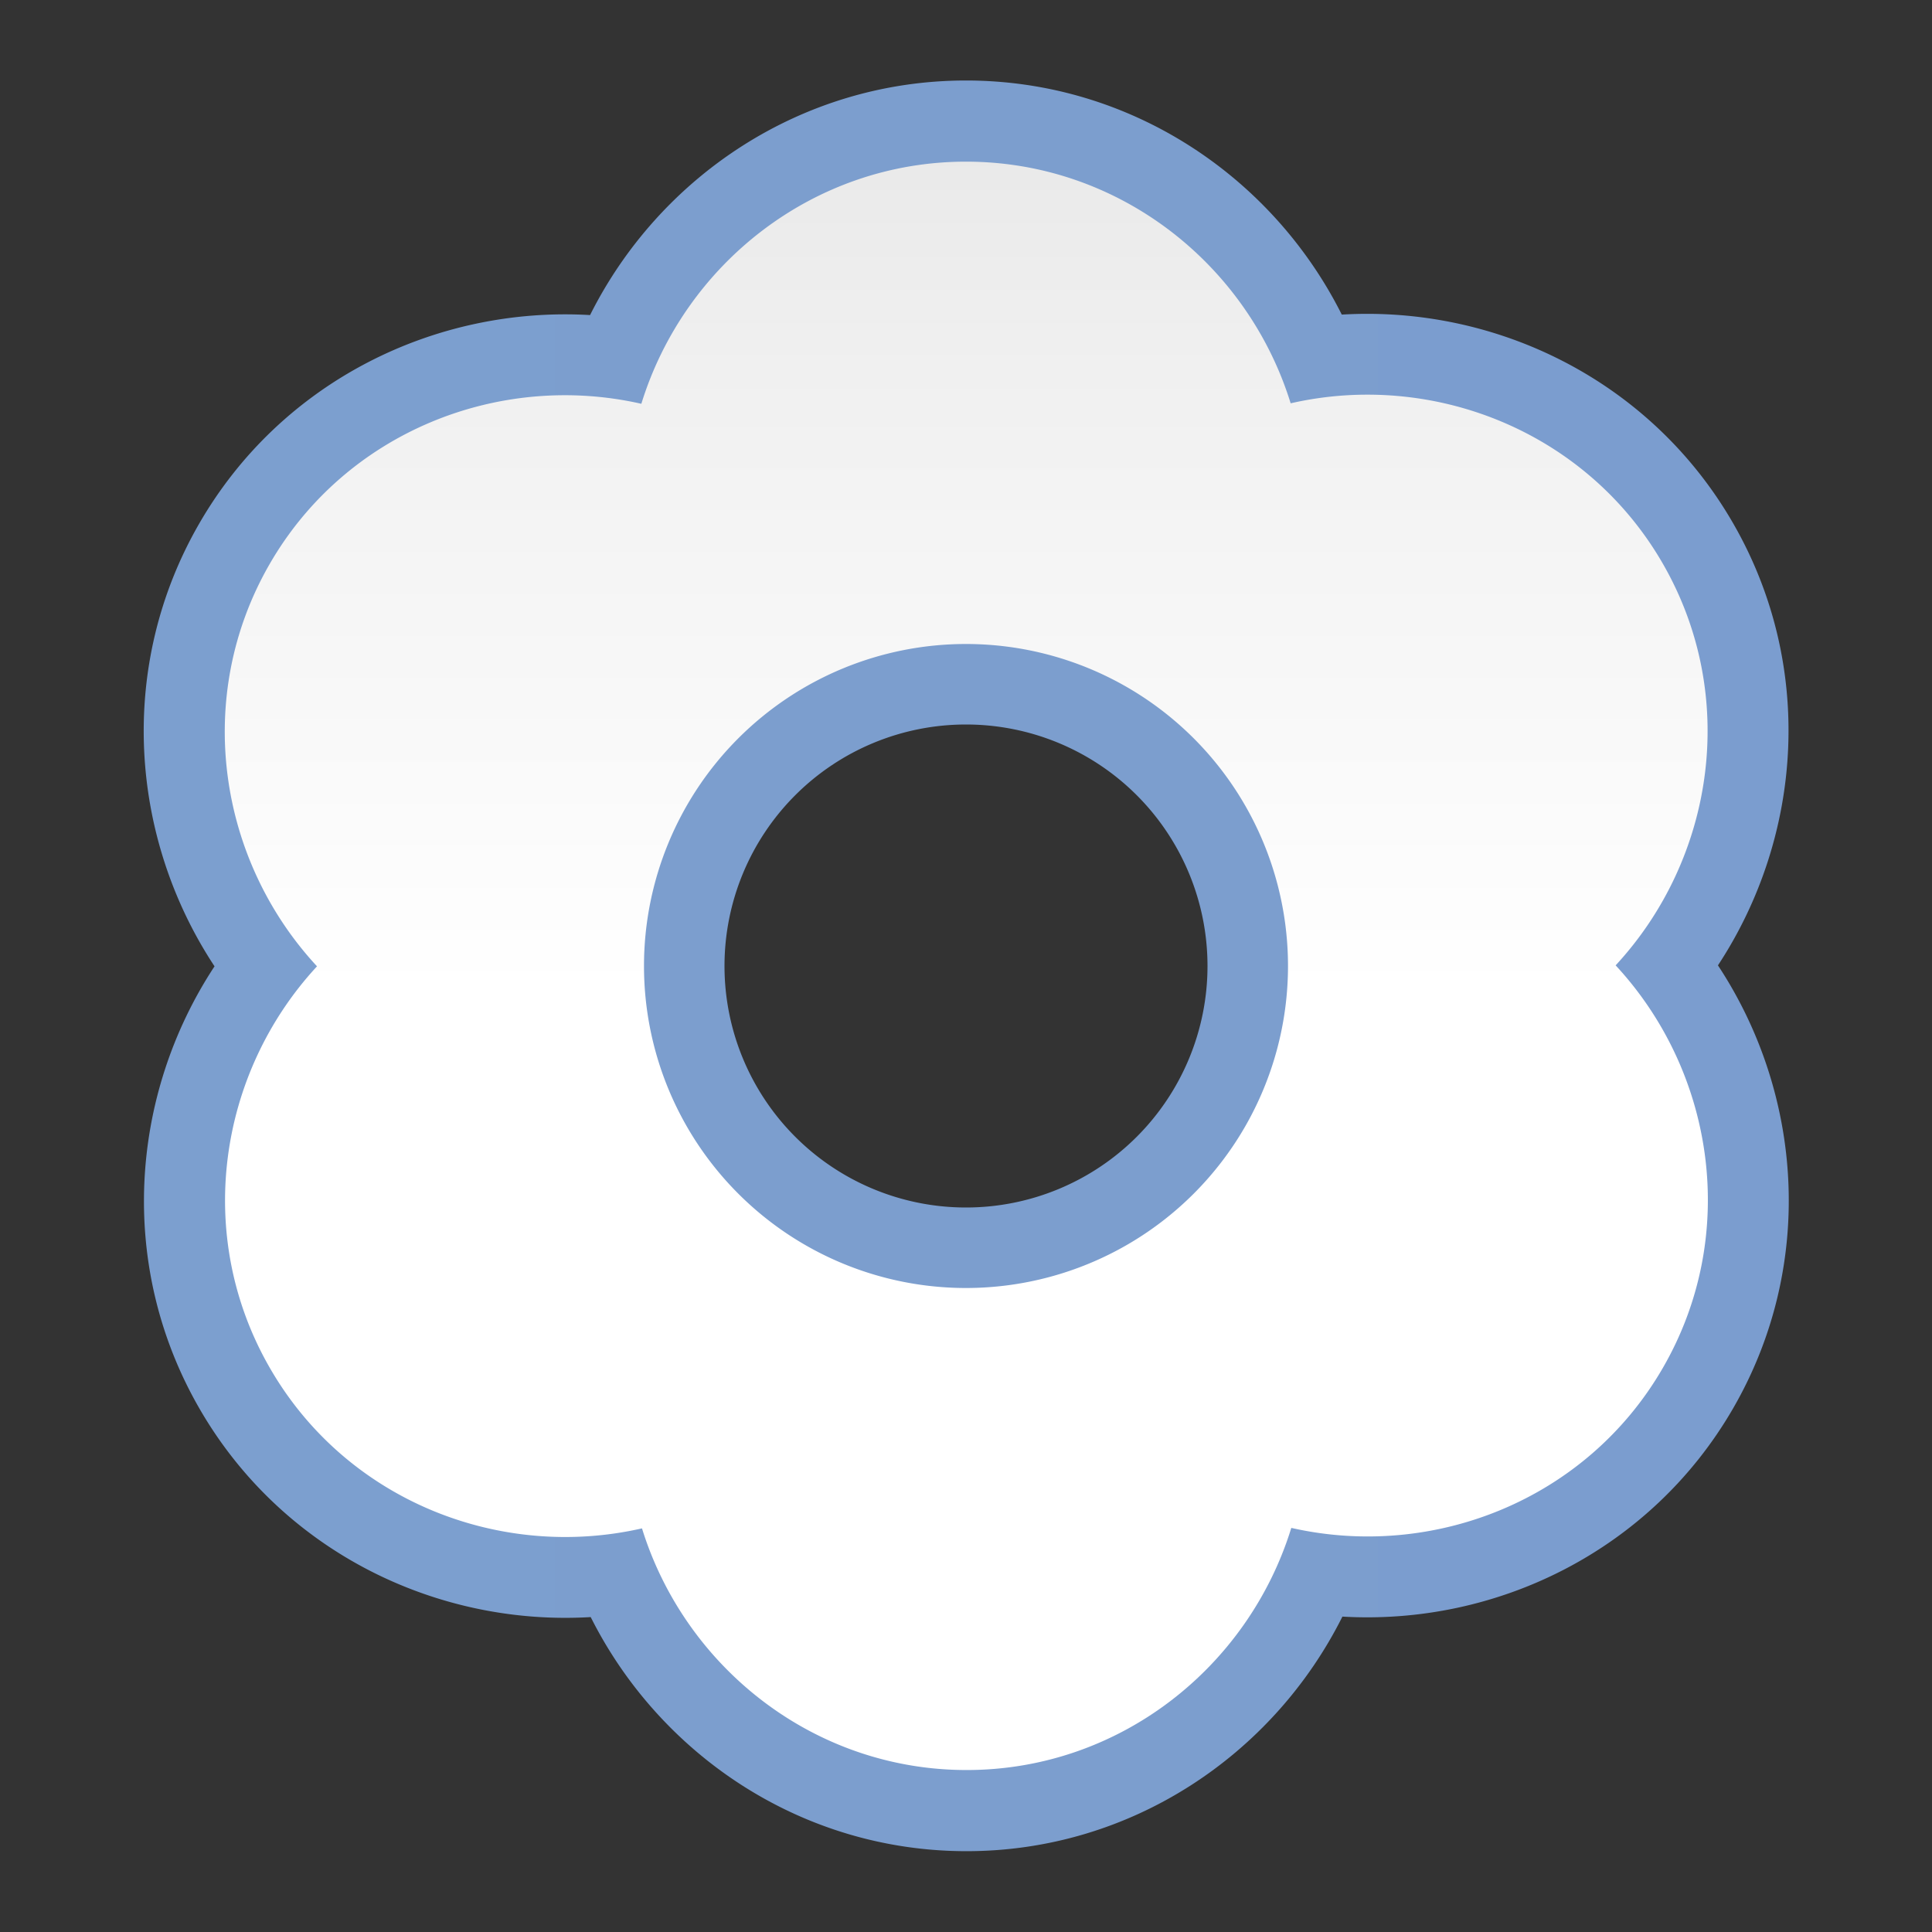 <svg height="24" viewBox="0 0 24 24" width="24" xmlns="http://www.w3.org/2000/svg" xmlns:xlink="http://www.w3.org/1999/xlink"><rect x="0" y="0" width="24" height="24" fill="#333333" stroke="none"/><linearGradient id="a" gradientUnits="userSpaceOnUse" x1="12" x2="12" y1="23" y2="0"><stop offset="0" stop-color="#fff"/><stop offset=".464" stop-color="#fff"/><stop offset=".781" stop-color="#f1f1f1"/><stop offset=".906" stop-color="#eaeaea"/><stop offset="1" stop-color="#dfdfdf"/></linearGradient><linearGradient id="b" gradientUnits="userSpaceOnUse" x1="1.786" x2="22.222" y1="11.998" y2="11.998"><stop offset="0" stop-color="#7c9fcf"/><stop offset=".5" stop-color="#7c9ece"/><stop offset="1" stop-color="#7b9dcf"/></linearGradient><path d="m12 1c-2.044-0-3.81 1.196-4.67 2.914-1.916-.112-3.833.819-4.854 2.588-1.022 1.77-.869 3.898.189 5.502-1.055 1.604-1.207 3.728-.186 5.496 1.022 1.77 2.941 2.702 4.859 2.588.861 1.715 2.626 2.908 4.668 2.908 2.044-0 3.81-1.196 4.67-2.914 1.916.112 3.833-.82 4.854-2.588 1.022-1.77.869-3.898-.189-5.502 1.055-1.604 1.207-3.728.186-5.496-1.022-1.77-2.941-2.702-4.859-2.588-.861-1.715-2.626-2.908-4.668-2.908zm0 8a3 3 0 0 1 3 3 3 3 0 0 1 -3 3 3 3 0 0 1 -3-3 3 3 0 0 1 3-3z" fill="url(#b)"/><path d="m12 2.008c-1.899-0-3.499 1.277-4.033 3.008-1.765-.401-3.669.347-4.617 1.99-.949 1.645-.644 3.67.588 4.998-1.229 1.328-1.533 3.349-.584 4.992.949 1.645 2.855 2.393 4.621 1.99.536 1.728 2.136 3.002 4.033 3.002 1.899-0 3.499-1.277 4.033-3.008 1.765.401 3.669-.347 4.617-1.99.949-1.644.644-3.67-.588-4.998 1.229-1.328 1.533-3.351.584-4.994-.949-1.644-2.855-2.391-4.621-1.988-.535-1.729-2.136-3.002-4.033-3.002zm0 5.992a4 4 0 0 1 4 4 4 4 0 0 1 -4 4 4 4 0 0 1 -4-4 4 4 0 0 1 4-4z" fill="url(#a)"/></svg>